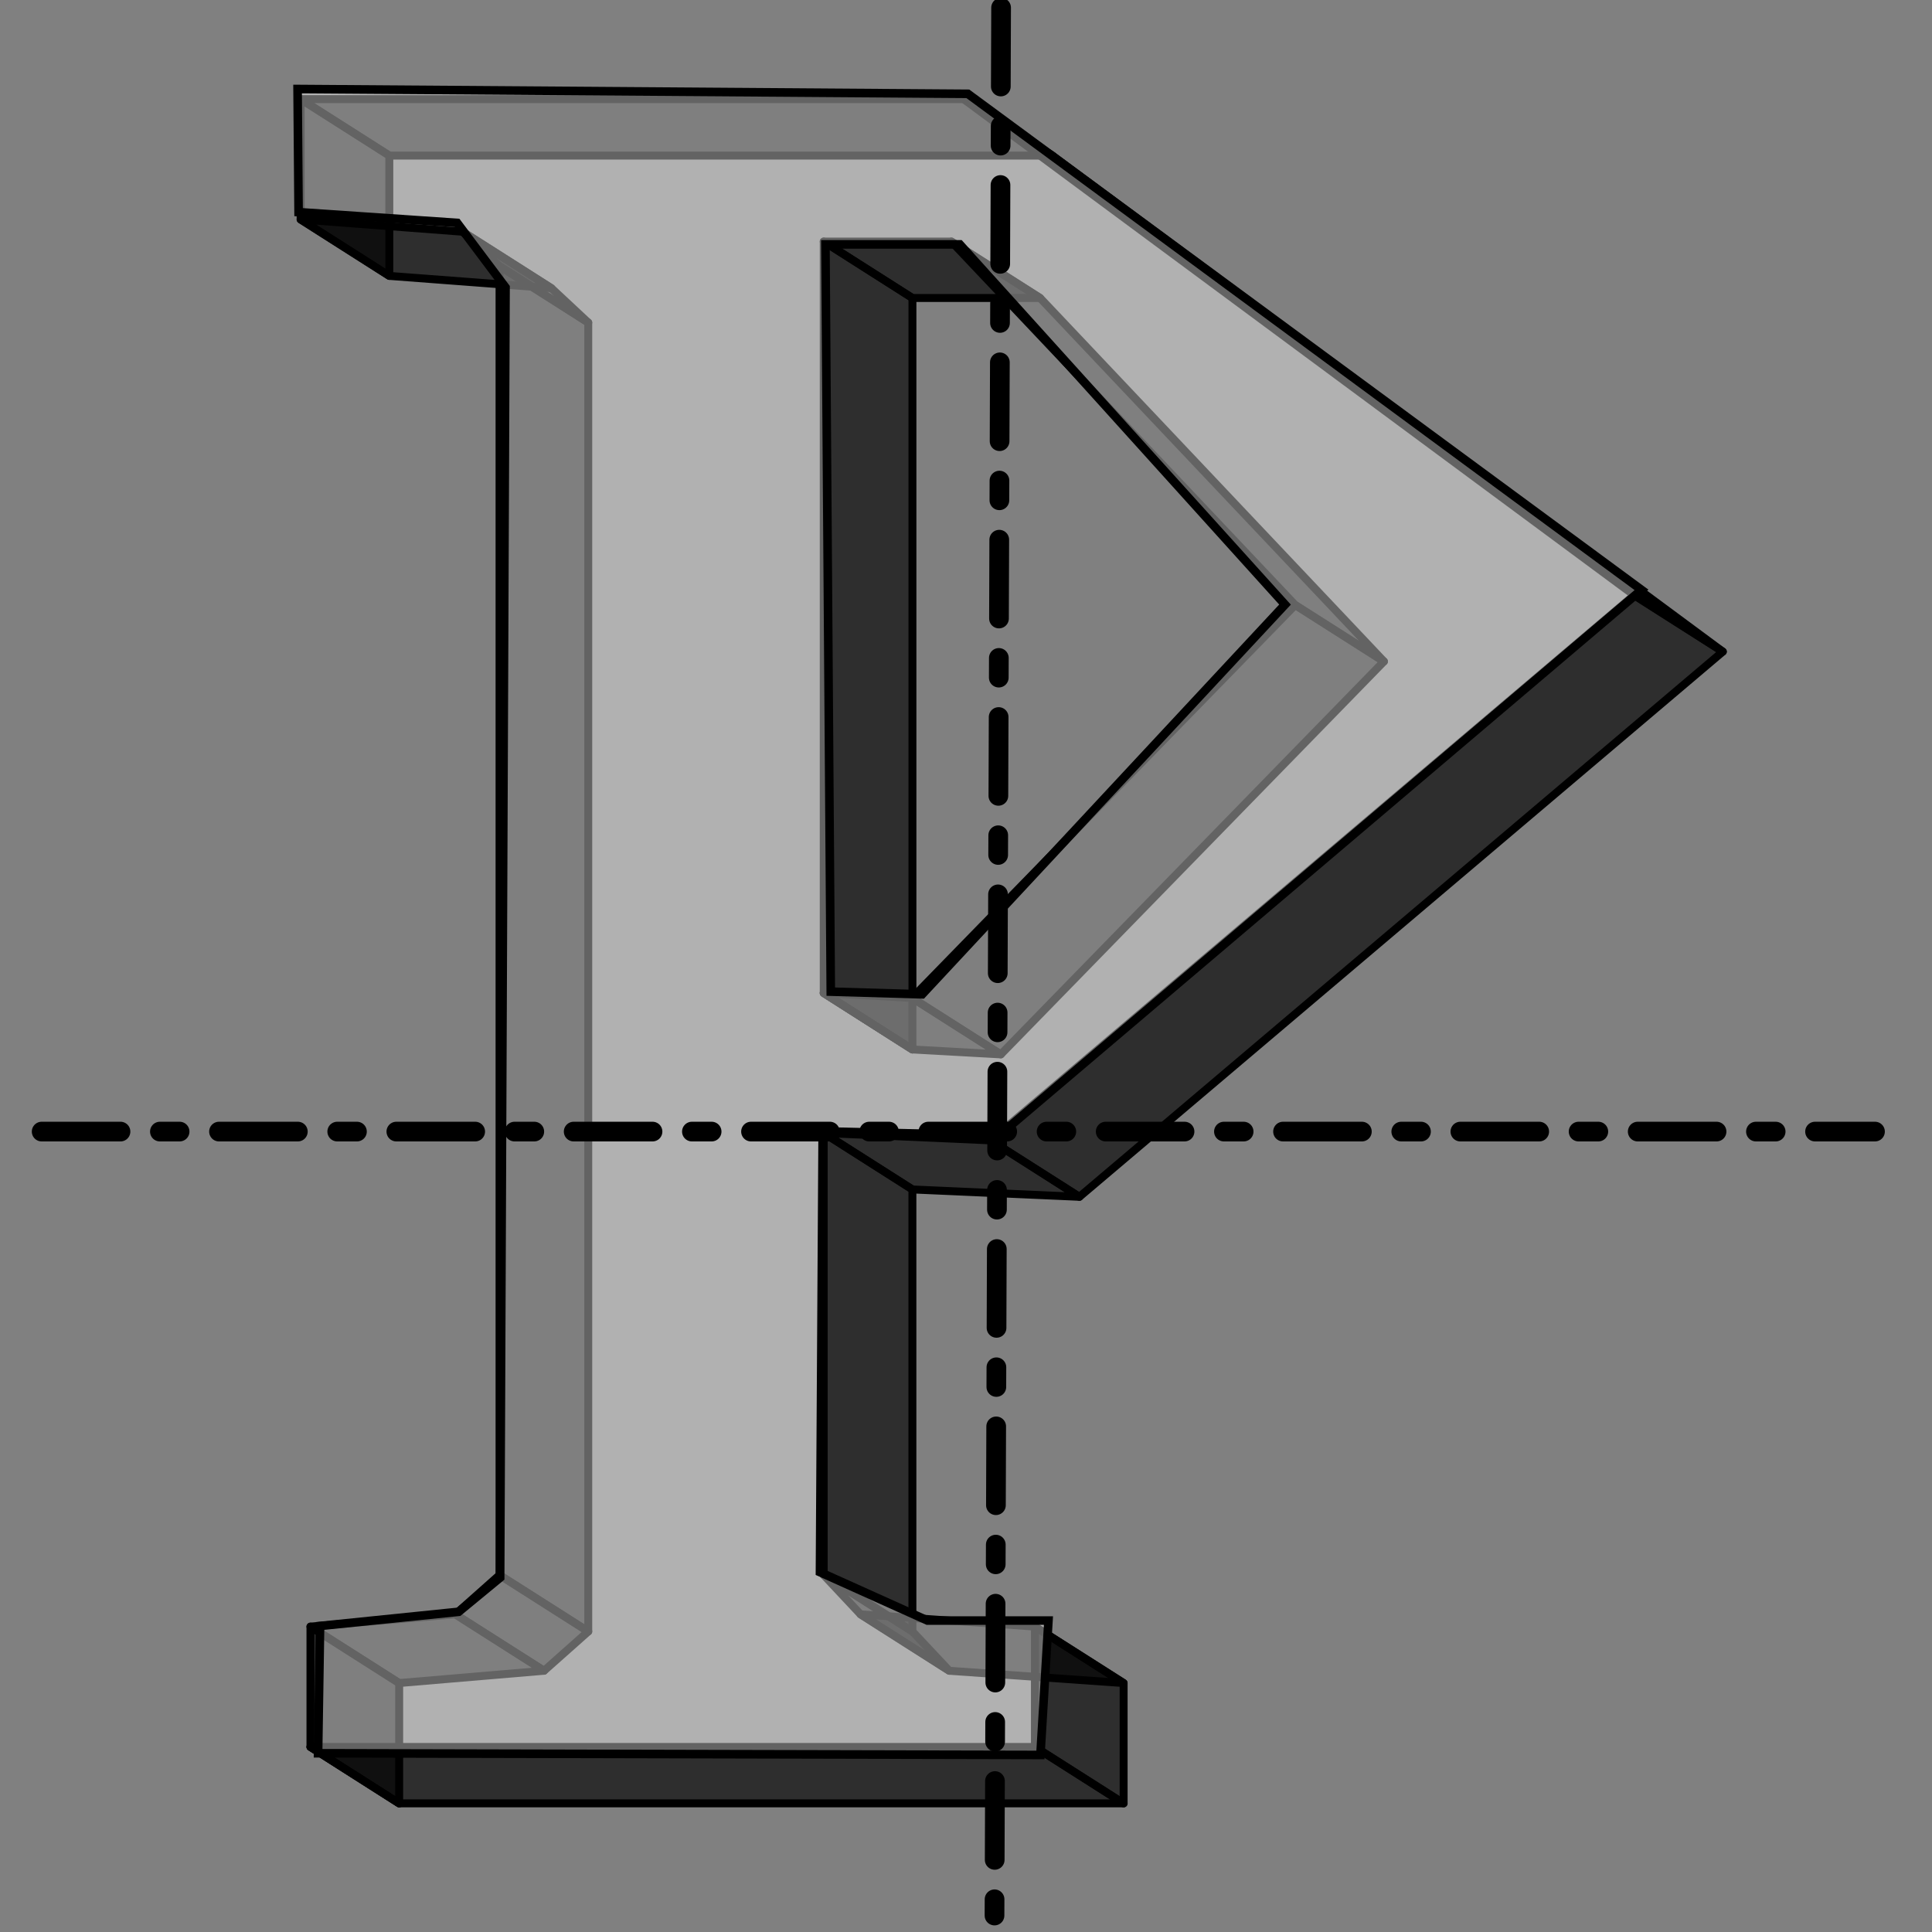 <?xml version="1.0" encoding="UTF-8" standalone="no"?>
<!-- Created with Inkscape (http://www.inkscape.org/) -->

<svg
   xmlns:dc="http://purl.org/dc/elements/1.1/"
   xmlns:cc="http://creativecommons.org/ns#"
   xmlns:rdf="http://www.w3.org/1999/02/22-rdf-syntax-ns#"
   xmlns:svg="http://www.w3.org/2000/svg"
   xmlns="http://www.w3.org/2000/svg"
   xmlns:sodipodi="http://sodipodi.sourceforge.net/DTD/sodipodi-0.dtd"
   xmlns:inkscape="http://www.inkscape.org/namespaces/inkscape"
   width="255"
   height="255"
   viewBox="0 0 67.469 67.469"
   version="1.1"
   id="svg8"
   inkscape:version="0.92.5 (2060ec1f9f, 2020-04-08)"
   sodipodi:docname="pycad.svg">
  <rect x="0" y="0" width="67.469" height="67.469" fill="#808080" stroke="none"/>
  <defs
     id="defs2" />
  <sodipodi:namedview
     id="base"
     pagecolor="#ff0000"
     bordercolor="#666666"
     borderopacity="1.0"
     inkscape:pageopacity="0"
     inkscape:pageshadow="2"
     inkscape:zoom="3.454902"
     inkscape:cx="127.5"
     inkscape:cy="127.5"
     inkscape:document-units="mm"
     inkscape:current-layer="layer1"
     showgrid="false"
     units="px"
     inkscape:snap-to-guides="false"
     inkscape:snap-grids="false"
     inkscape:snap-others="false"
     inkscape:object-nodes="false"
     inkscape:snap-nodes="false"
     inkscape:snap-global="false"
     inkscape:window-width="1920"
     inkscape:window-height="1056"
     inkscape:window-x="0"
     inkscape:window-y="0"
     inkscape:window-maximized="1" />
  <g
     inkscape:label="Layer 1"
     inkscape:groupmode="layer"
     id="layer1"
     transform="translate(0,-229.531)">
    <path
       style="font-style:normal;font-variant:normal;font-weight:bold;font-stretch:normal;font-size:70.771px;line-height:1.25;font-family:'Bitstream Charter';-inkscape-font-specification:'Bitstream Charter Bold';writing-mode:lr-tb;fill:#000000;fill-opacity:0.644;stroke:#000000;stroke-width:0.277;stroke-linecap:round;stroke-linejoin:round;stroke-miterlimit:4;stroke-dasharray:none;stroke-dashoffset:0;stroke-opacity:1"
       id="path971"
       d="M 13.939,292.508 10.842,290.537 H 36.141 l 3.098,1.971 H 13.939"
       inkscape:connector-curvature="0" />
    <path
       style="font-style:normal;font-variant:normal;font-weight:bold;font-stretch:normal;font-size:70.771px;line-height:1.25;font-family:'Bitstream Charter';-inkscape-font-specification:'Bitstream Charter Bold';writing-mode:lr-tb;fill:#000000;fill-opacity:0.644;stroke:#000000;stroke-width:0.277;stroke-linecap:round;stroke-linejoin:round;stroke-miterlimit:4;stroke-dasharray:none;stroke-dashoffset:0;stroke-opacity:1"
       id="path973"
       d="M 39.238,292.508 36.141,290.537 v -4.202 l 3.098,1.971 v 4.202"
       inkscape:connector-curvature="0" />
    <path
       style="font-style:normal;font-variant:normal;font-weight:bold;font-stretch:normal;font-size:70.771px;line-height:1.25;font-family:'Bitstream Charter';-inkscape-font-specification:'Bitstream Charter Bold';writing-mode:lr-tb;fill:#000000;fill-opacity:0.644;stroke:#000000;stroke-width:0.277;stroke-linecap:round;stroke-linejoin:round;stroke-miterlimit:4;stroke-dasharray:none;stroke-dashoffset:0;stroke-opacity:1"
       id="path975"
       d="m 39.238,288.306 -3.098,-1.971 -6.089,-0.429 3.098,1.971 6.089,0.429"
       inkscape:connector-curvature="0" />
    <path
       style="font-style:normal;font-variant:normal;font-weight:bold;font-stretch:normal;font-size:70.771px;line-height:1.25;font-family:'Bitstream Charter';-inkscape-font-specification:'Bitstream Charter Bold';writing-mode:lr-tb;fill:#000000;fill-opacity:0.644;stroke:#000000;stroke-width:0.277;stroke-linecap:round;stroke-linejoin:round;stroke-miterlimit:4;stroke-dasharray:none;stroke-dashoffset:0;stroke-opacity:1"
       id="path977"
       d="m 33.15,287.877 -3.098,-1.971 -1.286,-1.372 3.098,1.971 1.286,1.372"
       inkscape:connector-curvature="0" />
    <path
       style="font-style:normal;font-variant:normal;font-weight:bold;font-stretch:normal;font-size:70.771px;line-height:1.25;font-family:'Bitstream Charter';-inkscape-font-specification:'Bitstream Charter Bold';writing-mode:lr-tb;fill:#000000;fill-opacity:0.644;stroke:#000000;stroke-width:0.277;stroke-linecap:round;stroke-linejoin:round;stroke-miterlimit:4;stroke-dasharray:none;stroke-dashoffset:0;stroke-opacity:1"
       id="path979"
       d="m 31.863,286.505 -3.098,-1.971 v -15.437 l 3.098,1.971 v 15.437"
       inkscape:connector-curvature="0" />
    <path
       style="font-style:normal;font-variant:normal;font-weight:bold;font-stretch:normal;font-size:70.771px;line-height:1.25;font-family:'Bitstream Charter';-inkscape-font-specification:'Bitstream Charter Bold';writing-mode:lr-tb;fill:#000000;fill-opacity:0.644;stroke:#000000;stroke-width:0.277;stroke-linecap:round;stroke-linejoin:round;stroke-miterlimit:4;stroke-dasharray:none;stroke-dashoffset:0;stroke-opacity:1"
       id="path981"
       d="m 31.863,271.069 -3.098,-1.971 5.832,0.257 3.098,1.971 -5.832,-0.257"
       inkscape:connector-curvature="0" />
    <path
       style="font-style:normal;font-variant:normal;font-weight:bold;font-stretch:normal;font-size:70.771px;line-height:1.25;font-family:'Bitstream Charter';-inkscape-font-specification:'Bitstream Charter Bold';writing-mode:lr-tb;fill:#000000;fill-opacity:0.644;stroke:#000000;stroke-width:0.277;stroke-linecap:round;stroke-linejoin:round;stroke-miterlimit:4;stroke-dasharray:none;stroke-dashoffset:0;stroke-opacity:1"
       id="path983"
       d="m 37.695,271.326 -3.098,-1.971 22.469,-19.039 3.098,1.971 -22.469,19.039"
       inkscape:connector-curvature="0" />
    <path
       style="font-style:normal;font-variant:normal;font-weight:bold;font-stretch:normal;font-size:70.771px;line-height:1.25;font-family:'Bitstream Charter';-inkscape-font-specification:'Bitstream Charter Bold';writing-mode:lr-tb;fill:#000000;fill-opacity:0.644;stroke:#000000;stroke-width:0.277;stroke-linecap:round;stroke-linejoin:round;stroke-miterlimit:4;stroke-dasharray:none;stroke-dashoffset:0;stroke-opacity:1"
       id="path985"
       d="m 60.164,252.287 -3.098,-1.971 -23.412,-17.323 3.098,1.971 23.412,17.323"
       inkscape:connector-curvature="0" />
    <path
       style="font-style:normal;font-variant:normal;font-weight:bold;font-stretch:normal;font-size:70.771px;line-height:1.25;font-family:'Bitstream Charter';-inkscape-font-specification:'Bitstream Charter Bold';writing-mode:lr-tb;fill:#000000;fill-opacity:0.644;stroke:#000000;stroke-width:0.277;stroke-linecap:round;stroke-linejoin:round;stroke-miterlimit:4;stroke-dasharray:none;stroke-dashoffset:0;stroke-opacity:1"
       id="path987"
       d="M 36.751,234.964 33.654,232.993 H 10.499 l 3.098,1.971 h 23.155"
       inkscape:connector-curvature="0" />
    <path
       style="font-style:normal;font-variant:normal;font-weight:bold;font-stretch:normal;font-size:70.771px;line-height:1.25;font-family:'Bitstream Charter';-inkscape-font-specification:'Bitstream Charter Bold';writing-mode:lr-tb;fill:#000000;fill-opacity:0.644;stroke:#000000;stroke-width:0.277;stroke-linecap:round;stroke-linejoin:round;stroke-miterlimit:4;stroke-dasharray:none;stroke-dashoffset:0;stroke-opacity:1"
       id="path989"
       d="m 13.596,234.964 -3.098,-1.971 v 4.202 l 3.098,1.971 v -4.202"
       inkscape:connector-curvature="0" />
    <path
       style="font-style:normal;font-variant:normal;font-weight:bold;font-stretch:normal;font-size:70.771px;line-height:1.25;font-family:'Bitstream Charter';-inkscape-font-specification:'Bitstream Charter Bold';writing-mode:lr-tb;fill:#000000;fill-opacity:0.644;stroke:#000000;stroke-width:0.277;stroke-linecap:round;stroke-linejoin:round;stroke-miterlimit:4;stroke-dasharray:none;stroke-dashoffset:0;stroke-opacity:1"
       id="path991"
       d="m 13.596,239.166 -3.098,-1.971 5.66,0.429 3.098,1.971 -5.66,-0.429"
       inkscape:connector-curvature="0" />
    <path
       style="font-style:normal;font-variant:normal;font-weight:bold;font-stretch:normal;font-size:70.771px;line-height:1.25;font-family:'Bitstream Charter';-inkscape-font-specification:'Bitstream Charter Bold';writing-mode:lr-tb;fill:#000000;fill-opacity:0.644;stroke:#000000;stroke-width:0.277;stroke-linecap:round;stroke-linejoin:round;stroke-miterlimit:4;stroke-dasharray:none;stroke-dashoffset:0;stroke-opacity:1"
       id="path993"
       d="m 19.256,239.595 -3.098,-1.971 1.286,1.201 3.098,1.971 -1.286,-1.201"
       inkscape:connector-curvature="0" />
    <path
       style="font-style:normal;font-variant:normal;font-weight:bold;font-stretch:normal;font-size:70.771px;line-height:1.25;font-family:'Bitstream Charter';-inkscape-font-specification:'Bitstream Charter Bold';writing-mode:lr-tb;fill:#000000;fill-opacity:0.644;stroke:#000000;stroke-width:0.277;stroke-linecap:round;stroke-linejoin:round;stroke-miterlimit:4;stroke-dasharray:none;stroke-dashoffset:0;stroke-opacity:1"
       id="path995"
       d="m 20.543,240.796 -3.098,-1.971 v 45.71 l 3.098,1.971 v -45.71"
       inkscape:connector-curvature="0" />
    <path
       style="font-style:normal;font-variant:normal;font-weight:bold;font-stretch:normal;font-size:70.771px;line-height:1.25;font-family:'Bitstream Charter';-inkscape-font-specification:'Bitstream Charter Bold';writing-mode:lr-tb;fill:#000000;fill-opacity:0.644;stroke:#000000;stroke-width:0.277;stroke-linecap:round;stroke-linejoin:round;stroke-miterlimit:4;stroke-dasharray:none;stroke-dashoffset:0;stroke-opacity:1"
       id="path997"
       d="m 20.543,286.505 -3.098,-1.971 -1.544,1.372 3.098,1.971 1.544,-1.372"
       inkscape:connector-curvature="0" />
    <path
       style="font-style:normal;font-variant:normal;font-weight:bold;font-stretch:normal;font-size:70.771px;line-height:1.25;font-family:'Bitstream Charter';-inkscape-font-specification:'Bitstream Charter Bold';writing-mode:lr-tb;fill:#000000;fill-opacity:0.644;stroke:#000000;stroke-width:0.277;stroke-linecap:round;stroke-linejoin:round;stroke-miterlimit:4;stroke-dasharray:none;stroke-dashoffset:0;stroke-opacity:1"
       id="path999"
       d="m 18.999,287.877 -3.098,-1.971 -5.06,0.429 3.098,1.971 5.06,-0.429"
       inkscape:connector-curvature="0" />
    <path
       style="font-style:normal;font-variant:normal;font-weight:bold;font-stretch:normal;font-size:70.771px;line-height:1.25;font-family:'Bitstream Charter';-inkscape-font-specification:'Bitstream Charter Bold';writing-mode:lr-tb;fill:#000000;fill-opacity:0.644;stroke:#000000;stroke-width:0.277;stroke-linecap:round;stroke-linejoin:round;stroke-miterlimit:4;stroke-dasharray:none;stroke-dashoffset:0;stroke-opacity:1"
       id="path1001"
       d="M 13.939,288.306 10.842,286.335 v 4.202 l 3.098,1.971 v -4.202"
       inkscape:connector-curvature="0" />
    <path
       style="font-style:normal;font-variant:normal;font-weight:bold;font-stretch:normal;font-size:70.771px;line-height:1.25;font-family:'Bitstream Charter';-inkscape-font-specification:'Bitstream Charter Bold';writing-mode:lr-tb;fill:#000000;fill-opacity:0.644;stroke:#000000;stroke-width:0.277;stroke-linecap:round;stroke-linejoin:round;stroke-miterlimit:4;stroke-dasharray:none;stroke-dashoffset:0;stroke-opacity:1"
       id="path1003"
       d="m 13.939,292.508 -3.098,-1.971 v 0 l 3.098,1.971 v 0"
       inkscape:connector-curvature="0" />
    <path
       style="font-style:normal;font-variant:normal;font-weight:bold;font-stretch:normal;font-size:70.771px;line-height:1.25;font-family:'Bitstream Charter';-inkscape-font-specification:'Bitstream Charter Bold';writing-mode:lr-tb;fill:#000000;fill-opacity:0.644;stroke:#000000;stroke-width:0.277;stroke-linecap:round;stroke-linejoin:round;stroke-miterlimit:4;stroke-dasharray:none;stroke-dashoffset:0;stroke-opacity:1"
       id="path1005"
       d="M 31.863,266.18 28.766,264.209 v -26.242 l 3.098,1.971 v 26.242"
       inkscape:connector-curvature="0" />
    <path
       style="font-style:normal;font-variant:normal;font-weight:bold;font-stretch:normal;font-size:70.771px;line-height:1.25;font-family:'Bitstream Charter';-inkscape-font-specification:'Bitstream Charter Bold';writing-mode:lr-tb;fill:#000000;fill-opacity:0.644;stroke:#000000;stroke-width:0.277;stroke-linecap:round;stroke-linejoin:round;stroke-miterlimit:4;stroke-dasharray:none;stroke-dashoffset:0;stroke-opacity:1"
       id="path1007"
       d="m 31.863,239.938 -3.098,-1.971 h 4.459 l 3.098,1.971 h -4.459"
       inkscape:connector-curvature="0" />
    <path
       style="font-style:normal;font-variant:normal;font-weight:bold;font-stretch:normal;font-size:70.771px;line-height:1.25;font-family:'Bitstream Charter';-inkscape-font-specification:'Bitstream Charter Bold';writing-mode:lr-tb;fill:#000000;fill-opacity:0.644;stroke:#000000;stroke-width:0.277;stroke-linecap:round;stroke-linejoin:round;stroke-miterlimit:4;stroke-dasharray:none;stroke-dashoffset:0;stroke-opacity:1"
       id="path1009"
       d="m 36.323,239.938 -3.098,-1.971 12.006,12.692 3.098,1.971 -12.006,-12.692"
       inkscape:connector-curvature="0" />
    <path
       style="font-style:normal;font-variant:normal;font-weight:bold;font-stretch:normal;font-size:70.771px;line-height:1.25;font-family:'Bitstream Charter';-inkscape-font-specification:'Bitstream Charter Bold';writing-mode:lr-tb;fill:#000000;fill-opacity:0.644;stroke:#000000;stroke-width:0.277;stroke-linecap:round;stroke-linejoin:round;stroke-miterlimit:4;stroke-dasharray:none;stroke-dashoffset:0;stroke-opacity:1"
       id="path1011"
       d="m 48.329,252.63 -3.098,-1.971 -13.378,13.721 3.098,1.971 13.378,-13.721"
       inkscape:connector-curvature="0" />
    <path
       style="font-style:normal;font-variant:normal;font-weight:bold;font-stretch:normal;font-size:70.771px;line-height:1.25;font-family:'Bitstream Charter';-inkscape-font-specification:'Bitstream Charter Bold';writing-mode:lr-tb;fill:#000000;fill-opacity:0.644;stroke:#000000;stroke-width:0.277;stroke-linecap:round;stroke-linejoin:round;stroke-miterlimit:4;stroke-dasharray:none;stroke-dashoffset:0;stroke-opacity:1"
       id="path1013"
       d="m 34.95,266.352 -3.098,-1.971 -3.087,-0.172 3.098,1.971 3.087,0.172"
       inkscape:connector-curvature="0" />
    <path
       style="font-style:normal;font-variant:normal;font-weight:bold;font-stretch:normal;font-size:70.771px;line-height:1.25;font-family:'Bitstream Charter';-inkscape-font-specification:'Bitstream Charter Bold';writing-mode:lr-tb;fill:#000000;fill-opacity:0.644;stroke:#000000;stroke-width:0.277;stroke-linecap:round;stroke-linejoin:round;stroke-miterlimit:4;stroke-dasharray:none;stroke-dashoffset:0;stroke-opacity:1"
       id="path1015"
       d="M 31.863,266.18 28.766,264.209 v 0 l 3.098,1.971 v 0"
       inkscape:connector-curvature="0" />
    <path
       style="font-style:normal;font-variant:normal;font-weight:bold;font-stretch:normal;font-size:70.771px;line-height:1.25;font-family:'Bitstream Charter';-inkscape-font-specification:'Bitstream Charter Bold';writing-mode:lr-tb;fill:#000000;fill-opacity:0.644;stroke:#000000;stroke-width:0.277;stroke-linecap:round;stroke-linejoin:round;stroke-miterlimit:4;stroke-dasharray:none;stroke-dashoffset:0;stroke-opacity:1"
       id="path1017"
       d="M 31.863,266.18 28.766,264.209 v 0 l 3.098,1.971 v 0"
       inkscape:connector-curvature="0" />
    <path
       style="fill:#fdfdfd;fill-opacity:0.392;stroke:#000000;stroke-width:0.3;stroke-linecap:butt;stroke-linejoin:miter;stroke-miterlimit:4;stroke-dasharray:none;stroke-opacity:1"
       d="m 10.392,232.639 0.035,4.3 5.538,0.376 1.689,2.252 -0.188,45.056 -1.45,1.195 -4.839,0.494 -0.069,4.446 25.225,0.059 0.281,-4.693 h -4.224 l -3.755,-1.69 0.094,-15.394 6.153,0.145 22.442,-19.055 -23.526,-17.323 z m 18.433,5.427 h 4.693 l 11.357,12.578 -12.672,13.611 -3.191,-0.094 z"
       id="path1100"
       inkscape:connector-curvature="0"
       sodipodi:nodetypes="ccccccccccccccccccccccc" />
    <path
       style="fill:none;stroke:#000000;stroke-width:0.688;stroke-linecap:round;stroke-linejoin:miter;stroke-miterlimit:4;stroke-dasharray:2.753, 1.376, 0.688, 1.376;stroke-dashoffset:0;stroke-opacity:1"
       d="m 1.455,269.048 64.023,-10e-6"
       id="path840"
       inkscape:connector-curvature="0"
       sodipodi:nodetypes="cc" />
    <path
       sodipodi:nodetypes="cc"
       inkscape:connector-curvature="0"
       id="path842"
       d="m 34.96,229.799 -0.23,66.626"
       style="fill:none;stroke:#000000;stroke-width:0.688;stroke-linecap:round;stroke-linejoin:miter;stroke-miterlimit:4;stroke-dasharray:2.753, 1.376, 0.688, 1.376;stroke-dashoffset:0;stroke-opacity:1" />
  </g>
</svg>

